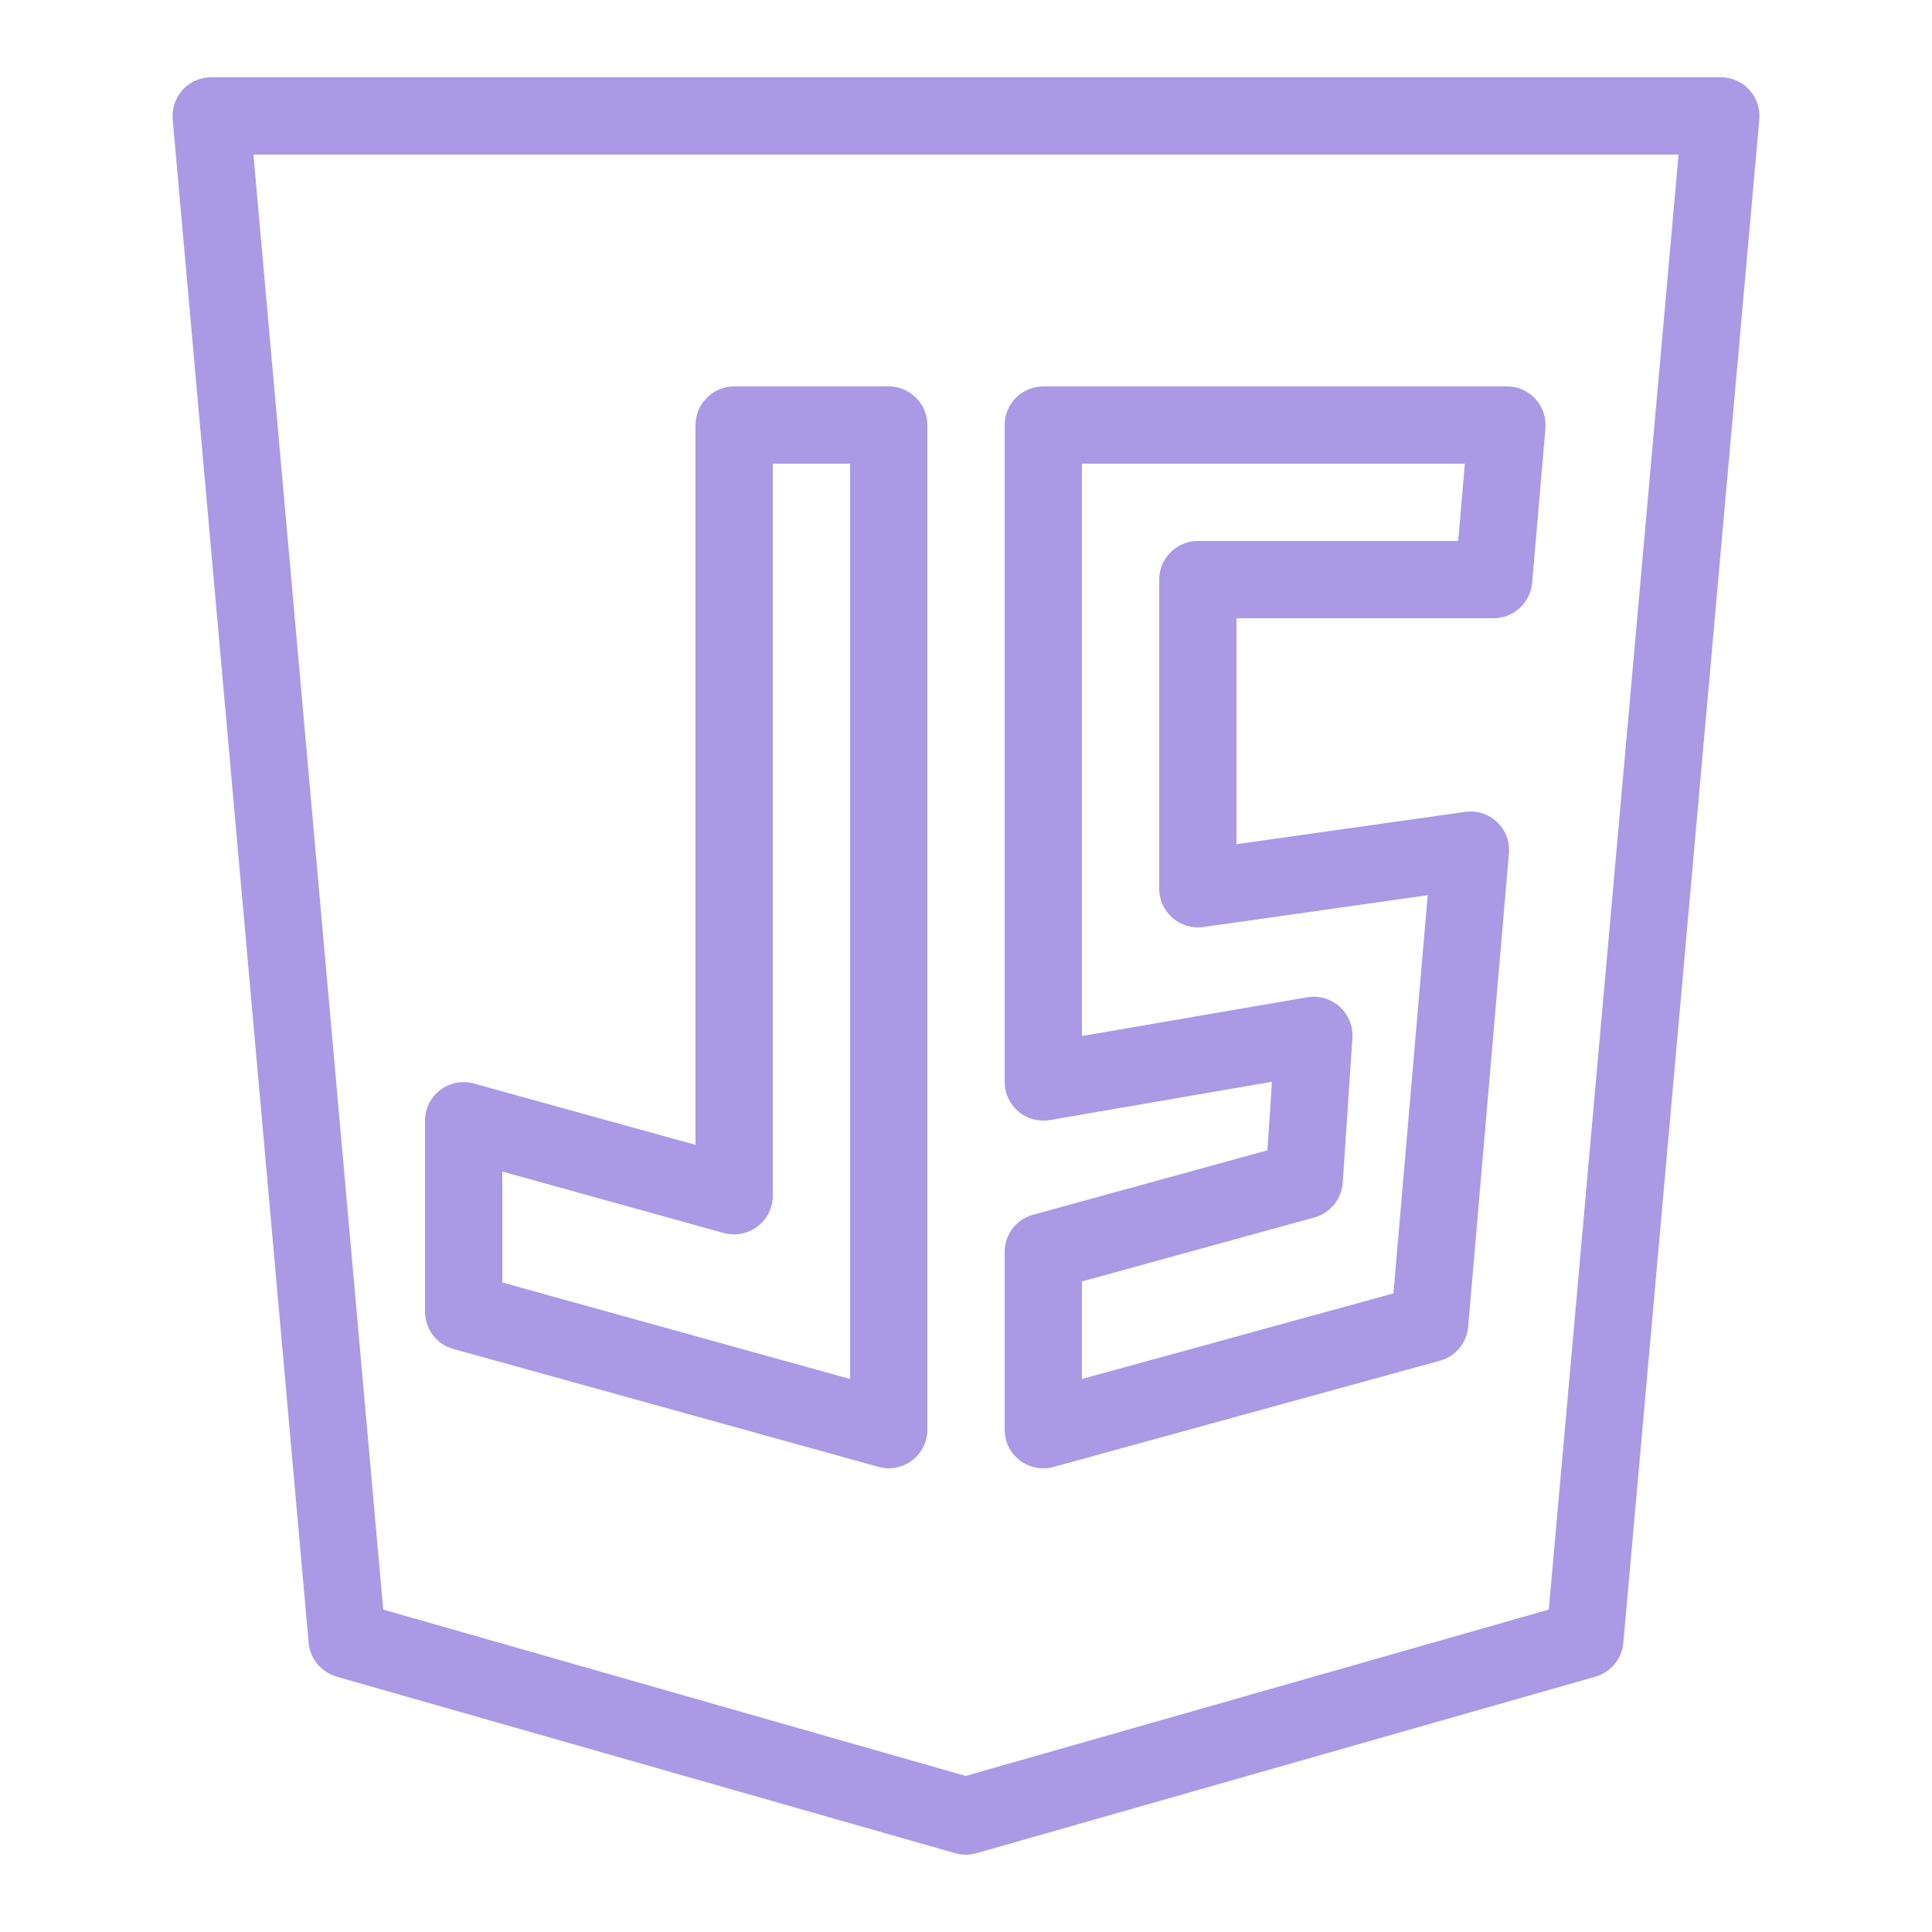 <?xml version="1.0" encoding="UTF-8"?>
<svg xmlns="http://www.w3.org/2000/svg" xmlns:xlink="http://www.w3.org/1999/xlink" viewBox="0 0 50 50" width="50px" height="50px">
<g id="surface89994678">
<path style=" stroke:none;fill-rule:nonzero;fill:rgb(66.667%,60.392%,89.804%);fill-opacity:1;" d="M 5.465 2 C 5.184 2 4.918 2.117 4.727 2.324 C 4.539 2.531 4.445 2.809 4.469 3.09 L 7.988 42.516 C 8.023 42.926 8.312 43.273 8.707 43.391 L 24.719 47.961 C 24.898 48.012 25.09 48.012 25.27 47.961 L 41.293 43.391 C 41.691 43.273 41.977 42.926 42.012 42.516 L 45.531 3.09 C 45.555 2.809 45.461 2.531 45.273 2.324 C 45.082 2.117 44.816 2 44.535 2 Z M 6.559 4 L 43.441 4 L 40.082 41.656 L 24.992 45.961 L 9.918 41.656 Z M 19 10 C 18.449 10 18 10.449 18 11 L 18 29.629 L 12.27 28.043 C 11.965 27.957 11.645 28.02 11.395 28.207 C 11.145 28.398 11 28.691 11 29.004 L 11 33.949 C 11 34.398 11.301 34.793 11.73 34.91 L 22.73 37.961 C 23.035 38.047 23.355 37.984 23.605 37.797 C 23.855 37.605 24 37.312 24 37 L 24 11 C 24 10.449 23.551 10 23 10 Z M 27 10 C 26.449 10 26 10.449 26 11 L 26 28 C 26 28.297 26.129 28.574 26.355 28.766 C 26.582 28.957 26.879 29.035 27.168 28.988 L 32.918 27.996 L 32.801 29.77 L 26.734 31.438 C 26.301 31.555 26 31.949 26 32.398 L 26 37 C 26 37.312 26.145 37.605 26.395 37.797 C 26.641 37.984 26.965 38.047 27.266 37.965 L 37.266 35.215 C 37.668 35.105 37.961 34.754 37.996 34.336 L 39.051 22.086 C 39.078 21.781 38.965 21.484 38.742 21.273 C 38.52 21.062 38.215 20.969 37.914 21.012 L 32 21.848 L 32 16 L 38.656 16 C 39.172 16 39.605 15.602 39.652 15.086 L 39.996 11.086 C 40.02 10.809 39.926 10.531 39.738 10.324 C 39.547 10.117 39.281 10 39 10 Z M 20 12 L 22 12 L 22 35.688 L 13 33.191 L 13 30.32 L 18.73 31.91 C 19.035 31.992 19.355 31.93 19.605 31.742 C 19.855 31.551 20 31.258 20 30.945 Z M 28 12 L 37.91 12 L 37.738 14 L 31 14 C 30.449 14 30 14.449 30 15 L 30 23 C 30 23.289 30.125 23.566 30.344 23.754 C 30.562 23.945 30.855 24.031 31.141 23.992 L 36.949 23.168 L 36.062 33.473 L 28 35.688 L 28 33.164 L 34.016 31.508 C 34.426 31.395 34.719 31.035 34.75 30.613 L 35 26.863 C 35.02 26.555 34.898 26.258 34.668 26.051 C 34.441 25.848 34.133 25.758 33.832 25.809 L 28 26.812 Z M 28 12 "/>
</g>
</svg>
